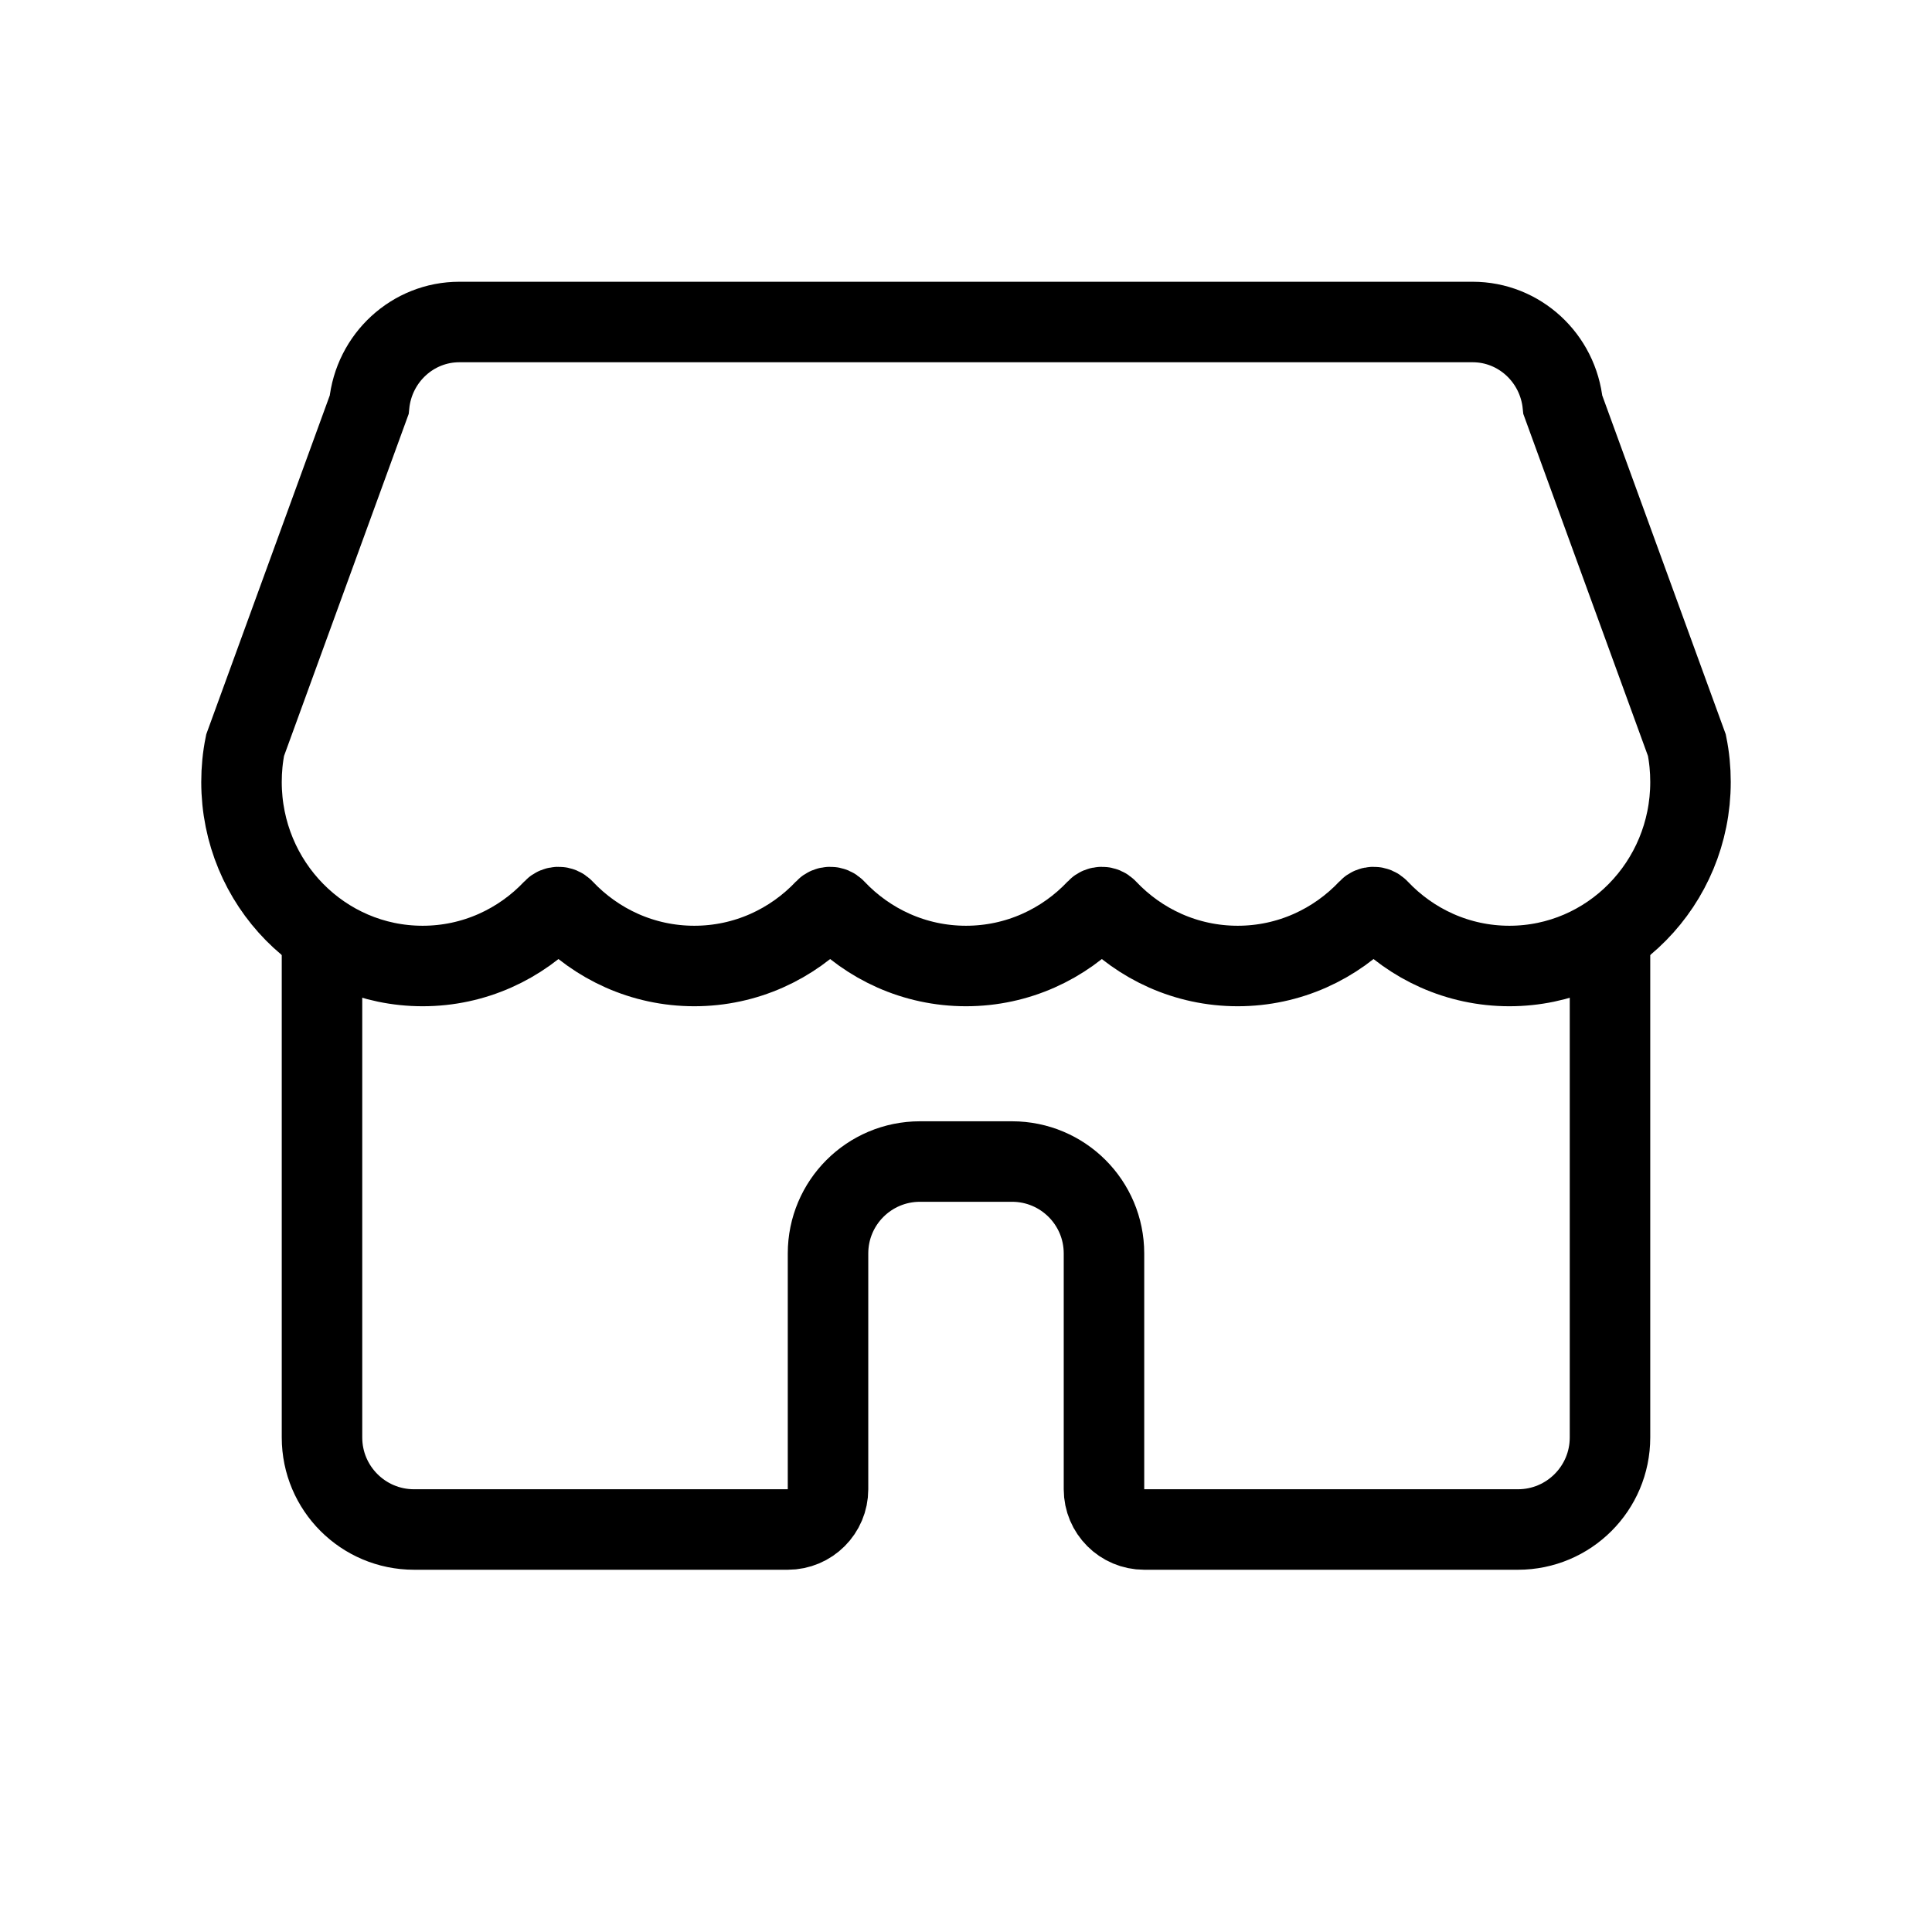 <svg width="24" height="24" viewBox="0 0 24 24" fill="none" xmlns="http://www.w3.org/2000/svg">
<rect width="24" height="24" fill="white"/>
<path d="M4 17.857C4 18.488 4.512 19 5.143 19L9.786 19C10.062 19 10.286 18.776 10.286 18.5V15.571C10.286 14.94 10.797 14.429 11.429 14.429H12.571C13.203 14.429 13.714 14.94 13.714 15.571V18.5C13.714 18.776 13.938 19 14.214 19L18.857 19C19.488 19 20 18.488 20 17.857V11H4V17.857Z" stroke="black"/>
<path d="M3.045 9.257L4.586 5.029C4.644 4.445 5.128 4 5.706 4H18.294C18.872 4 19.356 4.445 19.414 5.029L20.955 9.257C20.985 9.405 21 9.558 21 9.714C21 10.977 19.993 12 18.75 12C18.111 12 17.534 11.729 17.124 11.294C17.091 11.259 17.034 11.259 17.001 11.294C16.591 11.729 16.014 12 15.375 12C14.736 12 14.159 11.729 13.749 11.294C13.716 11.259 13.659 11.259 13.626 11.294C13.216 11.729 12.639 12 12 12C11.361 12 10.784 11.729 10.374 11.294C10.341 11.259 10.284 11.259 10.251 11.294C9.841 11.729 9.264 12 8.625 12C7.986 12 7.409 11.729 6.999 11.294C6.966 11.259 6.909 11.259 6.876 11.294C6.466 11.729 5.889 12 5.25 12C4.007 12 3 10.977 3 9.714C3 9.558 3.015 9.405 3.045 9.257Z" fill="white" stroke="black"/>
</svg>
